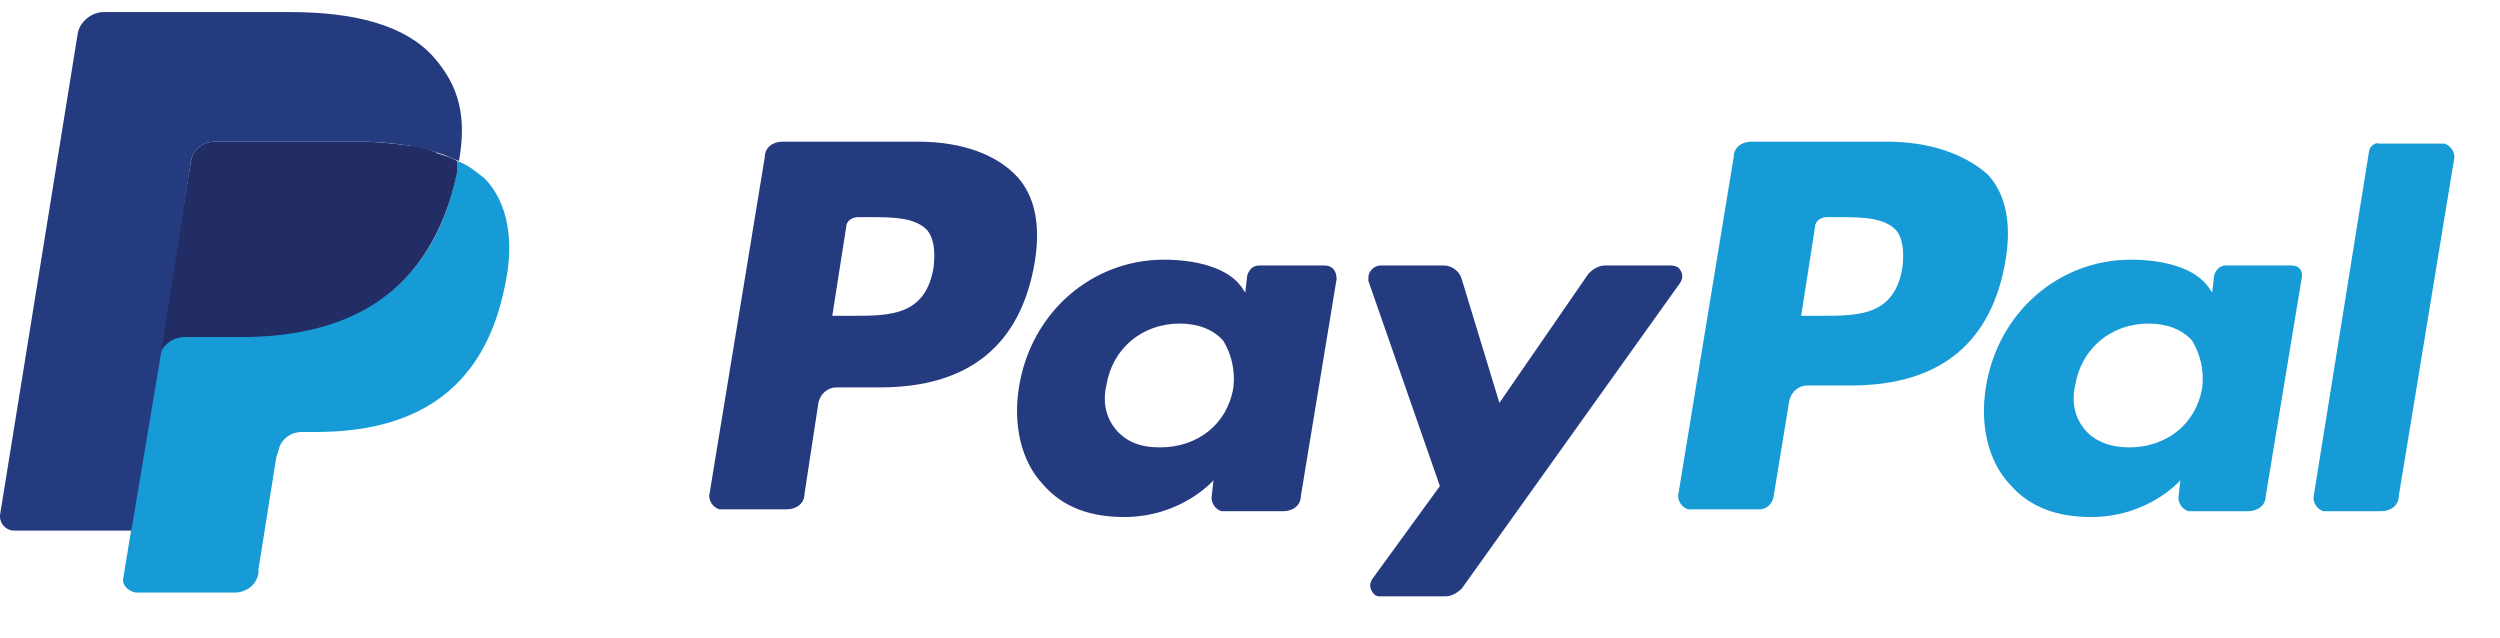 <svg width="47" height="12" viewBox="0 0 47 12" fill="none" xmlns="http://www.w3.org/2000/svg">
<path d="M17.252 2.663H14.714C14.527 2.663 14.378 2.773 14.378 2.954L13.333 9.32C13.333 9.429 13.408 9.538 13.52 9.575H13.557H14.789C14.975 9.575 15.125 9.465 15.125 9.284L15.386 7.574C15.423 7.392 15.573 7.283 15.722 7.283H16.543C18.223 7.283 19.193 6.483 19.455 4.919C19.567 4.228 19.455 3.682 19.119 3.318C18.745 2.918 18.111 2.663 17.252 2.663ZM17.551 5.028C17.402 5.937 16.73 5.937 16.021 5.937H15.647L15.909 4.264C15.909 4.155 16.021 4.082 16.133 4.082H16.319C16.767 4.082 17.215 4.082 17.439 4.337C17.551 4.482 17.588 4.7 17.551 5.028ZM24.904 4.991H23.673C23.561 4.991 23.486 5.064 23.449 5.173L23.411 5.501L23.337 5.391C23.076 5.028 22.478 4.882 21.881 4.882C20.537 4.882 19.38 5.864 19.156 7.283C19.044 7.974 19.193 8.665 19.604 9.102C19.977 9.538 20.5 9.72 21.134 9.72C22.217 9.72 22.814 9.029 22.814 9.029L22.777 9.356C22.777 9.465 22.852 9.575 22.963 9.611H23.001H24.121C24.307 9.611 24.457 9.502 24.457 9.32L25.128 5.246C25.128 5.101 25.054 4.991 24.904 4.991ZM23.188 7.283C23.076 7.974 22.516 8.411 21.806 8.411C21.433 8.411 21.172 8.301 20.985 8.083C20.799 7.865 20.724 7.574 20.799 7.247C20.91 6.555 21.47 6.083 22.18 6.083C22.516 6.083 22.814 6.192 23.001 6.41C23.15 6.665 23.225 6.956 23.188 7.283ZM31.399 4.991H30.168C30.056 4.991 29.944 5.064 29.869 5.137L28.189 7.574L27.48 5.246C27.443 5.101 27.294 4.991 27.144 4.991H25.95C25.838 4.991 25.726 5.101 25.726 5.21C25.726 5.246 25.726 5.246 25.726 5.282L27.07 9.138L25.8 10.884C25.726 10.993 25.763 11.102 25.838 11.175C25.875 11.211 25.912 11.211 25.95 11.211H27.181C27.294 11.211 27.405 11.139 27.48 11.066L31.586 5.319C31.661 5.21 31.623 5.101 31.549 5.028C31.474 4.991 31.437 4.991 31.399 4.991Z" fill="#253B80"/>
<path d="M35.467 2.663H32.929C32.742 2.663 32.593 2.773 32.593 2.954L31.548 9.32C31.548 9.429 31.622 9.538 31.735 9.575H31.772H33.078C33.19 9.575 33.302 9.502 33.34 9.356L33.638 7.538C33.675 7.356 33.825 7.247 33.974 7.247H34.795C36.475 7.247 37.446 6.446 37.707 4.882C37.819 4.191 37.707 3.646 37.371 3.282C36.96 2.918 36.326 2.663 35.467 2.663ZM35.766 5.028C35.617 5.937 34.945 5.937 34.235 5.937H33.862L34.123 4.264C34.123 4.155 34.235 4.082 34.347 4.082H34.534C34.982 4.082 35.43 4.082 35.654 4.337C35.766 4.482 35.803 4.7 35.766 5.028ZM43.082 4.991H41.85C41.738 4.991 41.664 5.064 41.626 5.173L41.589 5.501L41.514 5.391C41.253 5.028 40.656 4.882 40.059 4.882C38.715 4.882 37.558 5.864 37.334 7.283C37.222 7.974 37.371 8.665 37.782 9.102C38.155 9.538 38.677 9.72 39.312 9.72C40.395 9.72 40.992 9.029 40.992 9.029L40.954 9.356C40.954 9.465 41.029 9.575 41.141 9.611H41.178H42.261C42.447 9.611 42.597 9.502 42.597 9.32L43.269 5.246C43.306 5.101 43.231 4.991 43.082 4.991C43.119 4.991 43.119 4.991 43.082 4.991ZM41.402 7.283C41.29 7.974 40.73 8.411 40.021 8.411C39.685 8.411 39.387 8.301 39.2 8.083C39.013 7.865 38.939 7.574 39.013 7.247C39.125 6.555 39.685 6.083 40.395 6.083C40.73 6.083 41.029 6.192 41.216 6.41C41.365 6.665 41.44 6.956 41.402 7.283ZM44.538 2.845L43.493 9.356C43.493 9.465 43.567 9.575 43.679 9.611H43.717H44.762C44.948 9.611 45.098 9.502 45.098 9.32L46.143 2.954C46.143 2.845 46.068 2.736 45.956 2.7H45.919H44.724C44.65 2.663 44.538 2.773 44.538 2.845Z" fill="#179BD7"/>
<path d="M8.592 3.028C8.592 3.065 8.592 3.137 8.592 3.21C8.144 5.538 6.539 6.302 4.523 6.302H3.478C3.217 6.302 3.03 6.484 2.993 6.702L2.47 9.939L2.321 10.849C2.283 10.994 2.395 11.103 2.545 11.14H2.582H4.411C4.635 11.14 4.822 10.994 4.859 10.776V10.703L5.195 8.593L5.232 8.484C5.27 8.266 5.456 8.121 5.68 8.121H5.941C7.696 8.121 9.077 7.429 9.488 5.393C9.674 4.556 9.562 3.828 9.114 3.356C8.965 3.246 8.816 3.101 8.592 3.028Z" fill="#179BD7"/>
<path d="M8.144 2.845C7.995 2.773 7.846 2.736 7.696 2.736C7.398 2.7 7.099 2.663 6.801 2.663H4.038C3.814 2.663 3.628 2.809 3.59 3.027L2.993 6.628V6.737C3.03 6.483 3.254 6.337 3.478 6.337H4.524C6.539 6.337 8.107 5.537 8.592 3.245C8.592 3.136 8.592 3.064 8.592 3.027C8.48 2.954 8.331 2.918 8.219 2.882C8.182 2.845 8.144 2.845 8.144 2.845Z" fill="#222D65"/>
<path d="M3.59 3.028C3.627 2.81 3.814 2.664 4.038 2.664H6.8C7.136 2.664 7.434 2.701 7.696 2.737C7.882 2.773 8.069 2.81 8.256 2.882C8.405 2.919 8.517 2.992 8.629 3.028C8.778 2.191 8.629 1.609 8.144 1.064C7.621 0.482 6.688 0.227 5.456 0.227H1.947C1.723 0.227 1.499 0.409 1.462 0.627L0.006 9.648C-0.031 9.794 0.081 9.975 0.267 9.975H0.305H2.47L3.03 6.629C3.03 6.629 3.59 3.028 3.59 3.028Z" fill="#253B80"/>
</svg>
